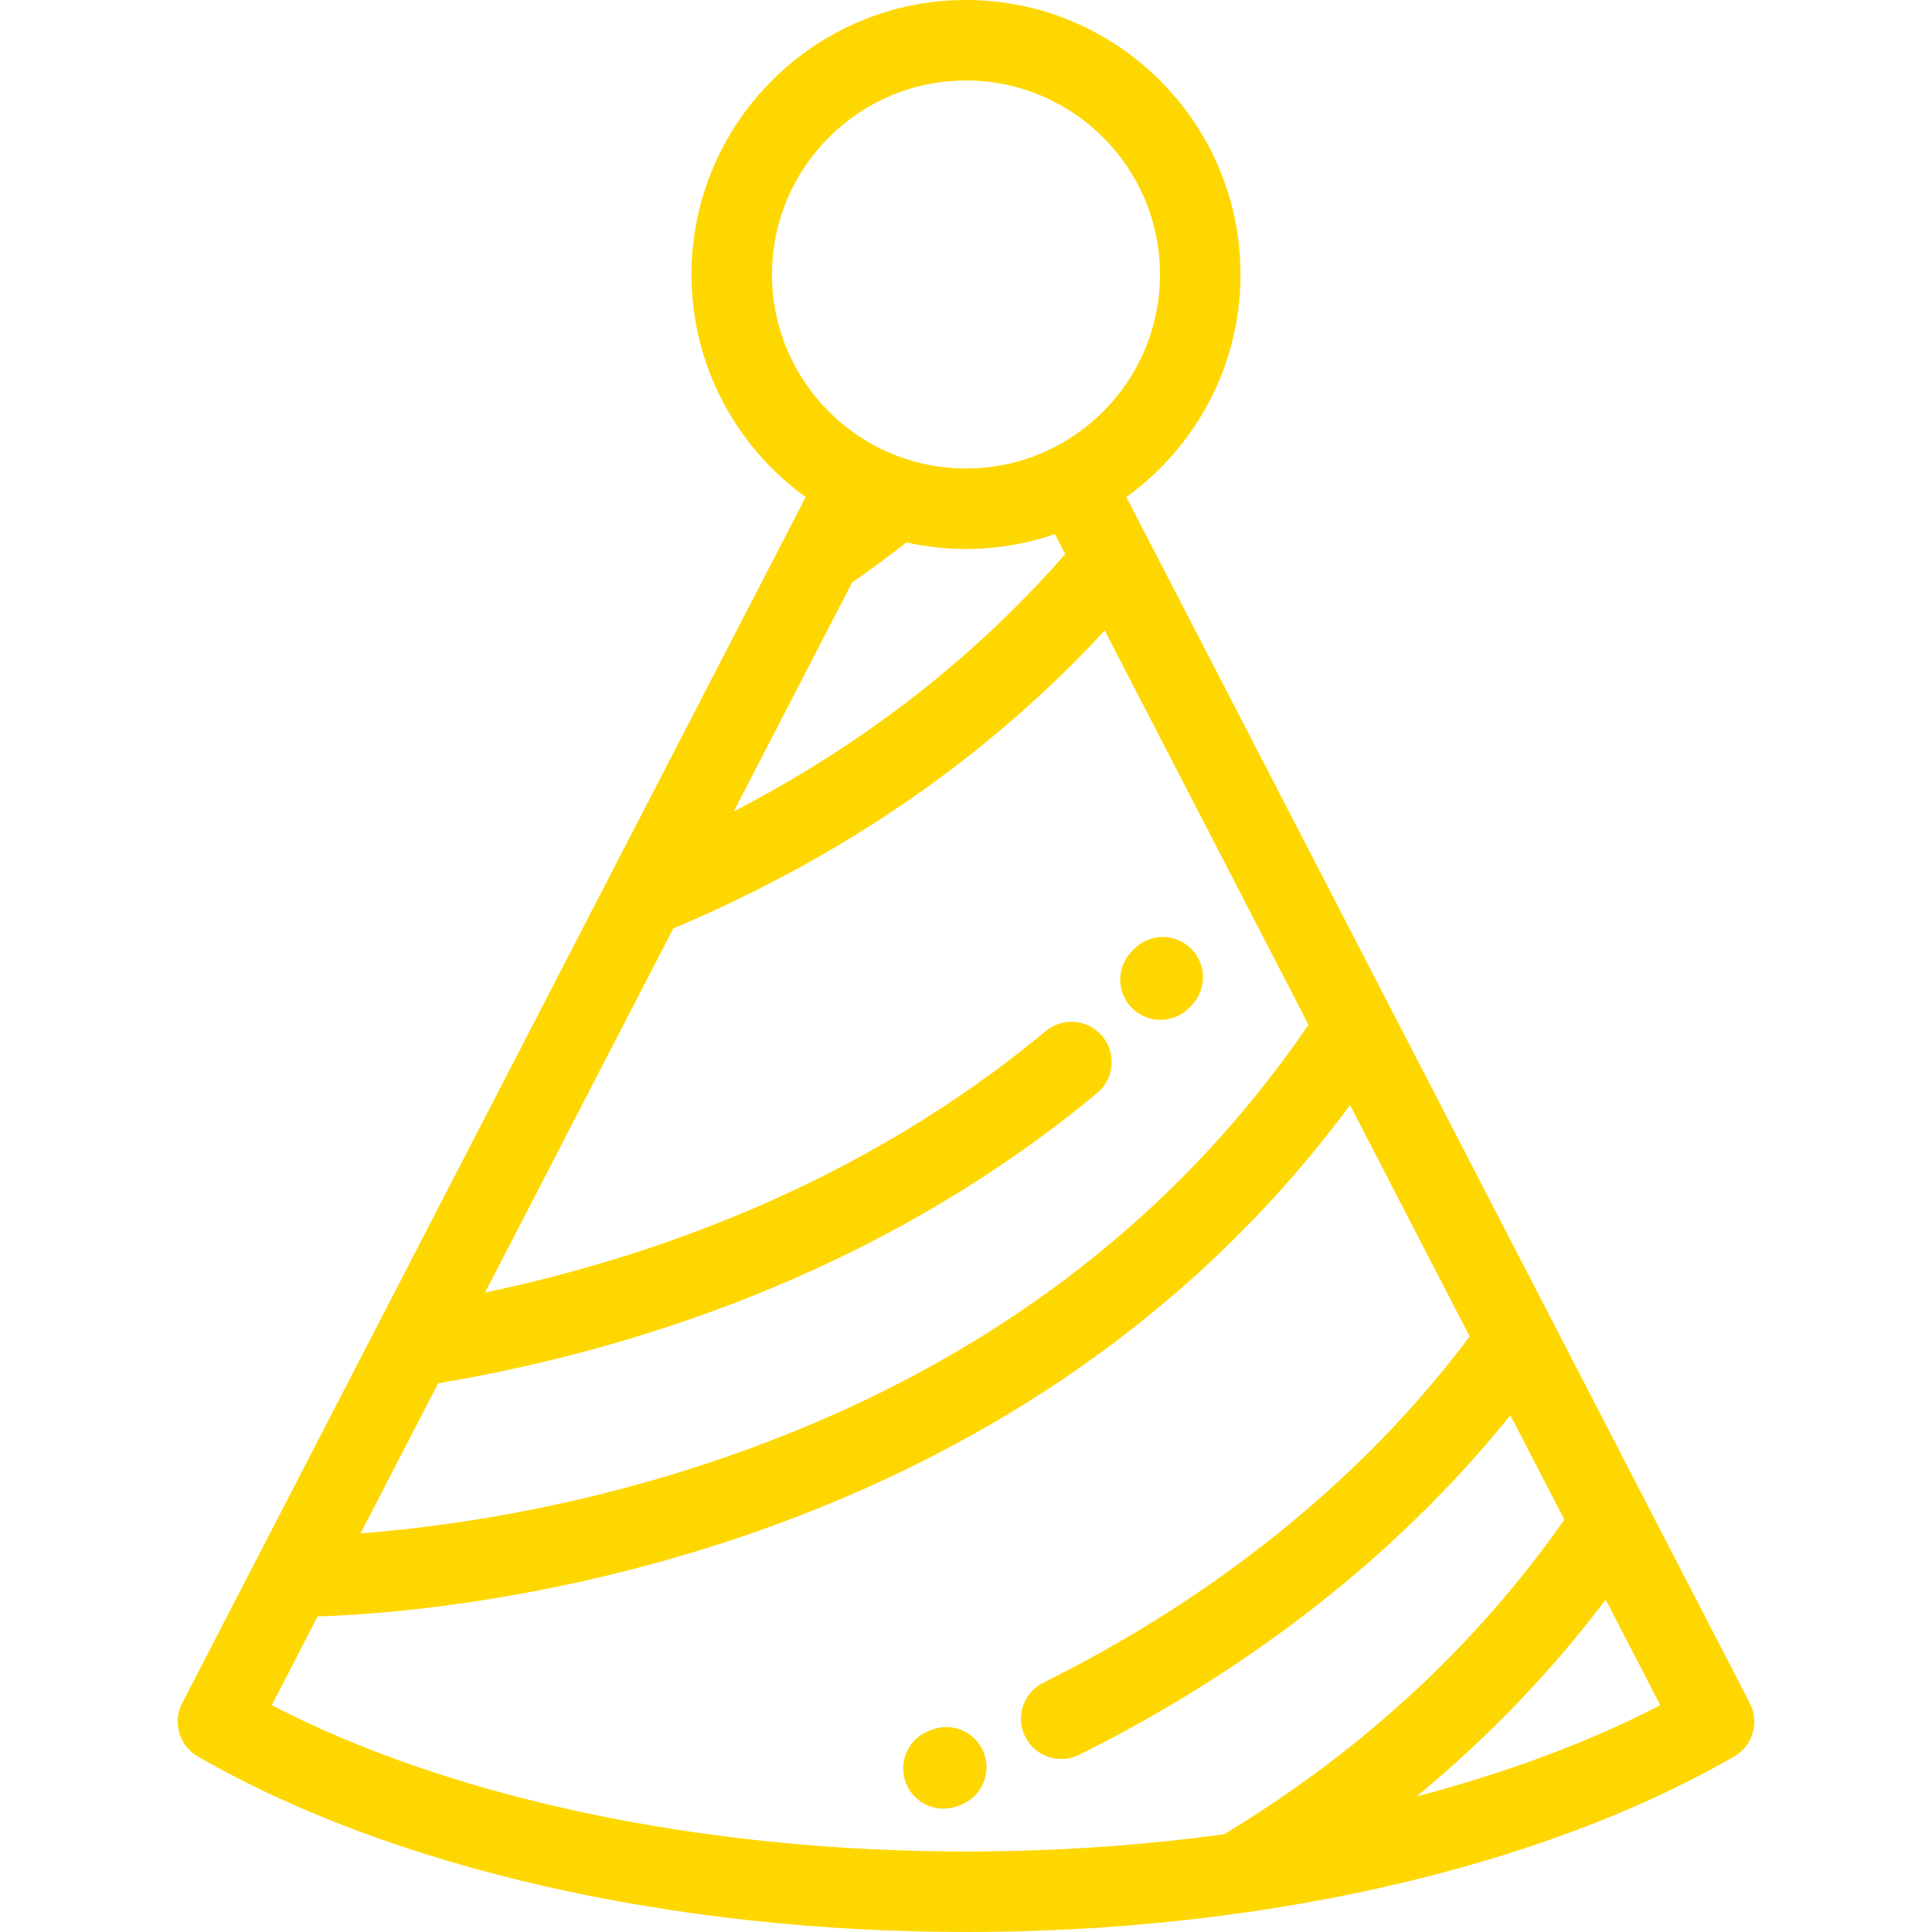 <?xml version="1.0" encoding="iso-8859-1"?>
<!-- Generator: Adobe Illustrator 19.0.0, SVG Export Plug-In . SVG Version: 6.00 Build 0)  -->
<svg version="1.1" id="Layer_1" xmlns="http://www.w3.org/2000/svg" xmlns:xlink="http://www.w3.org/1999/xlink" x="0px" y="0px"
	 viewBox="0 0 511.999 511.999" style="enable-background:new 0 0 511.999 511.999;" xml:space="preserve">
<g>
	<g>
		<g>
			<path fill="#ffd700" d="M463.715,451.342L304.57,143.481c-0.015-0.029-0.031-0.061-0.046-0.09l-6.027-11.659
				C316.8,118.509,328.746,97,328.746,72.745C328.746,32.633,296.111,0,255.998,0c-40.111,0-72.745,32.633-72.745,72.745
				c0,24.255,11.946,45.762,30.249,58.987l-5.427,10.501c-0.017,0.029-0.031,0.059-0.046,0.09L48.284,451.342
				c-2.619,5.063-0.794,11.288,4.142,14.136c51.207,29.566,125.467,46.521,203.735,46.521c24.834,0,49.27-1.723,72.699-5.017
				c0.479-0.035,0.955-0.105,1.427-0.206c49.648-7.126,94.7-21.33,129.286-41.298C464.509,462.63,466.334,456.405,463.715,451.342z
				 M204.587,72.744c0-28.346,23.064-51.41,51.411-51.41c28.349,0,51.413,23.064,51.413,51.411c0,20.342-11.88,37.963-29.064,46.292
				c-0.057,0.029-0.112,0.057-0.169,0.083c-3.673,1.762-7.588,3.102-11.677,3.954c-0.085,0.017-0.169,0.035-0.252,0.054
				c-0.715,0.144-1.438,0.271-2.162,0.385c-0.217,0.035-0.435,0.067-0.654,0.098c-0.645,0.094-1.294,0.179-1.948,0.247
				c-0.337,0.035-0.68,0.061-1.019,0.09c-0.566,0.05-1.134,0.1-1.707,0.131c-0.542,0.027-1.089,0.035-1.637,0.048
				c-0.375,0.006-0.746,0.027-1.123,0.027c-0.375,0-0.748-0.021-1.121-0.027c-0.548-0.013-1.096-0.02-1.64-0.048
				c-0.571-0.031-1.137-0.081-1.702-0.131c-0.341-0.029-0.684-0.054-1.023-0.09c-0.652-0.068-1.3-0.155-1.944-0.247
				c-0.221-0.031-0.442-0.063-0.662-0.098c-0.721-0.114-1.44-0.242-2.153-0.385c-0.087-0.019-0.177-0.037-0.265-0.057
				c-4.081-0.852-7.988-2.188-11.655-3.946c-0.067-0.031-0.131-0.062-0.198-0.096C216.458,110.698,204.587,93.083,204.587,72.744z
				 M225.814,154.374c4.938-3.444,9.755-6.999,14.388-10.63c5.089,1.134,10.372,1.748,15.797,1.748
				c6.792,0,13.363-0.956,19.605-2.704c0.514-0.144,1.029-0.285,1.541-0.439c0.396-0.121,0.787-0.247,1.179-0.375
				c0.415-0.134,0.833-0.255,1.246-0.397l2.721,5.265c-24.17,27.635-53.605,50.482-87.834,68.187L225.814,154.374z M116.112,366.586
				c48.167-8.077,115.796-28.023,174.651-76.927c4.531-3.764,5.152-10.49,1.388-15.022s-10.49-5.152-15.022-1.388
				c-49.036,40.746-104.83,60.108-148.581,69.283l49.878-96.486c45.017-18.959,83.394-45.469,114.333-78.957l54.009,104.48
				c-38.669,56.543-94.897,96.48-167.237,118.752c-34.954,10.761-65.676,14.639-83.976,16.03L116.112,366.586z M324.415,486.083
				c-21.972,3.006-44.905,4.582-68.253,4.582c-70.14,0.001-136.515-14.054-184.146-38.776l12.161-23.522
				c15.118-0.463,54.034-3.096,100.919-17.435c34.804-10.646,66.768-25.577,95.005-44.381
				c30.347-20.209,56.401-44.955,77.671-73.691l31.7,61.319c-35.064,46.833-80.496,75.656-112.977,91.74
				c-5.279,2.612-7.44,9.013-4.825,14.292c1.86,3.758,5.64,5.936,9.567,5.936c1.589,0,3.204-0.356,4.726-1.11
				c32.688-16.186,77.733-44.551,114.301-89.98l14.298,27.66C391.254,435.993,360.961,464.009,324.415,486.083z M375.438,476.054
				c18.845-15.551,35.598-32.958,50.09-52.128l14.455,27.962C421.092,461.694,399.262,469.816,375.438,476.054z"/>
			<path fill="#ffd700" d="M307.532,270.274c2.842,0,5.675-1.13,7.775-3.362l0.523-0.542c4.079-4.25,3.942-11.002-0.308-15.085
				c-4.25-4.079-11.002-3.942-15.082,0.308l-0.677,0.706c-4.035,4.291-3.827,11.045,0.467,15.078
				C302.288,269.316,304.913,270.274,307.532,270.274z"/>
			<path fill="#ffd700" d="M246.994,458.38l-0.706,0.269c-5.517,2.063-8.319,8.208-6.256,13.728c1.602,4.288,5.669,6.936,9.992,6.936
				c1.242,0,2.505-0.219,3.734-0.68l0.796-0.302c5.511-2.088,8.284-8.246,6.197-13.755
				C258.66,459.067,252.502,456.293,246.994,458.38z"/>
		</g>
	</g>
</g>
<g>
</g>
<g>
</g>
<g>
</g>
<g>
</g>
<g>
</g>
<g>
</g>
<g>
</g>
<g>
</g>
<g>
</g>
<g>
</g>
<g>
</g>
<g>
</g>
<g>
</g>
<g>
</g>
<g>
</g>
</svg>
